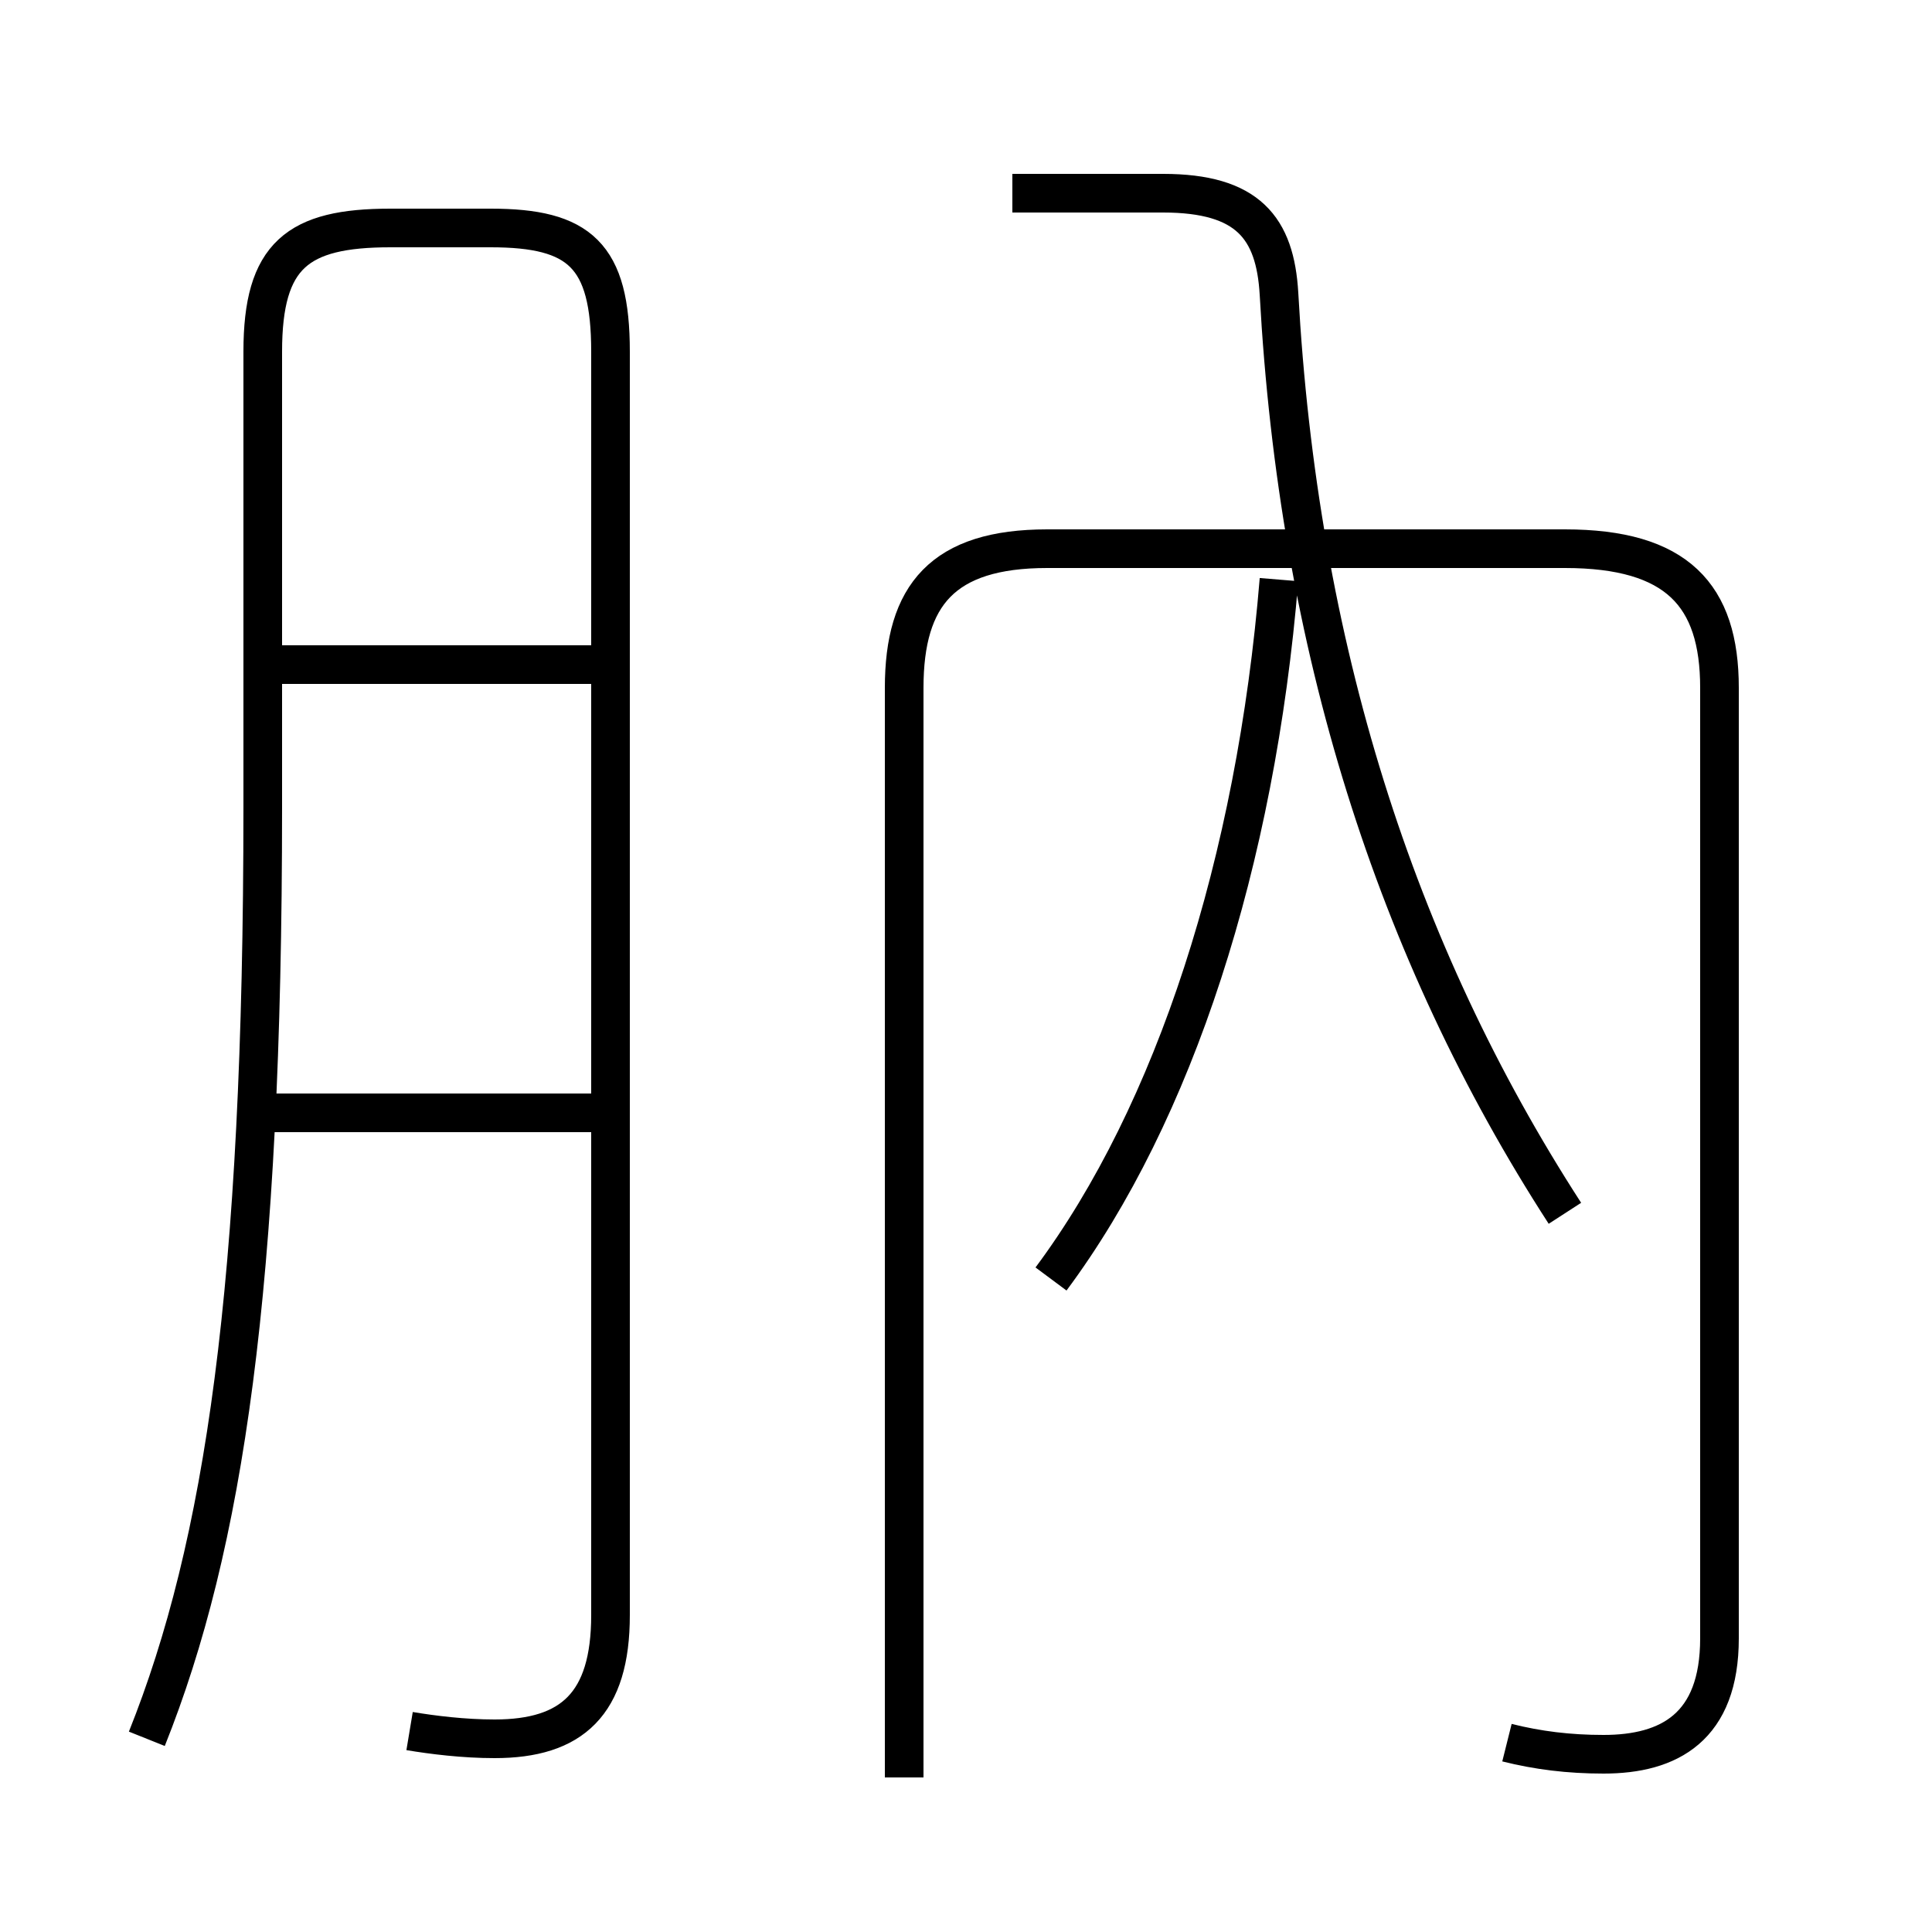 <?xml version='1.0' encoding='utf8'?>
<svg viewBox="0.0 -6.0 50.0 50.0" version="1.1" xmlns="http://www.w3.org/2000/svg">
<rect x="0.0" y="-6.0" width="50.0" height="50.0" fill="#808080" stroke="none"/>
<rect x="-1000" y="-1000" width="2000" height="2000" stroke="white" fill="white"/>
<g style="fill:white;stroke:#000000;  stroke-width:1">
<path d="M 39.0 1.1 C 39.8 1.3 40.6 1.4 41.5 1.4 C 43.2 1.4 44.5 0.7 44.5 -1.6 L 44.5 -26.2 C 44.5 -28.6 43.4 -29.8 40.5 -29.8 L 27.1 -29.8 C 24.4 -29.8 23.4 -28.6 23.4 -26.2 L 23.4 2.0 M 15.3 -15.2 L 6.3 -15.2 M 10.6 0.8 C 11.2 0.9 12.0 1.0 12.8 1.0 C 14.8 1.0 15.8 0.1 15.8 -2.2 L 15.8 -34.9 C 15.8 -37.4 15.0 -38.1 12.7 -38.1 L 10.1 -38.1 C 7.7 -38.1 6.8 -37.4 6.8 -34.9 L 6.8 -23.1 C 6.8 -10.7 5.8 -4.0 3.8 1.0 M 15.3 -26.8 L 6.5 -26.8 M 27.2 -10.9 C 30.4 -15.2 32.5 -21.7 33.1 -29.0 M 40.5 -12.6 C 36.1 -19.4 33.6 -27.3 33.1 -36.4 C 33.0 -38.1 32.3 -39.0 30.1 -39.0 L 26.2 -39.0" transform="translate(0.0 38.0)" />
</g>
</svg>